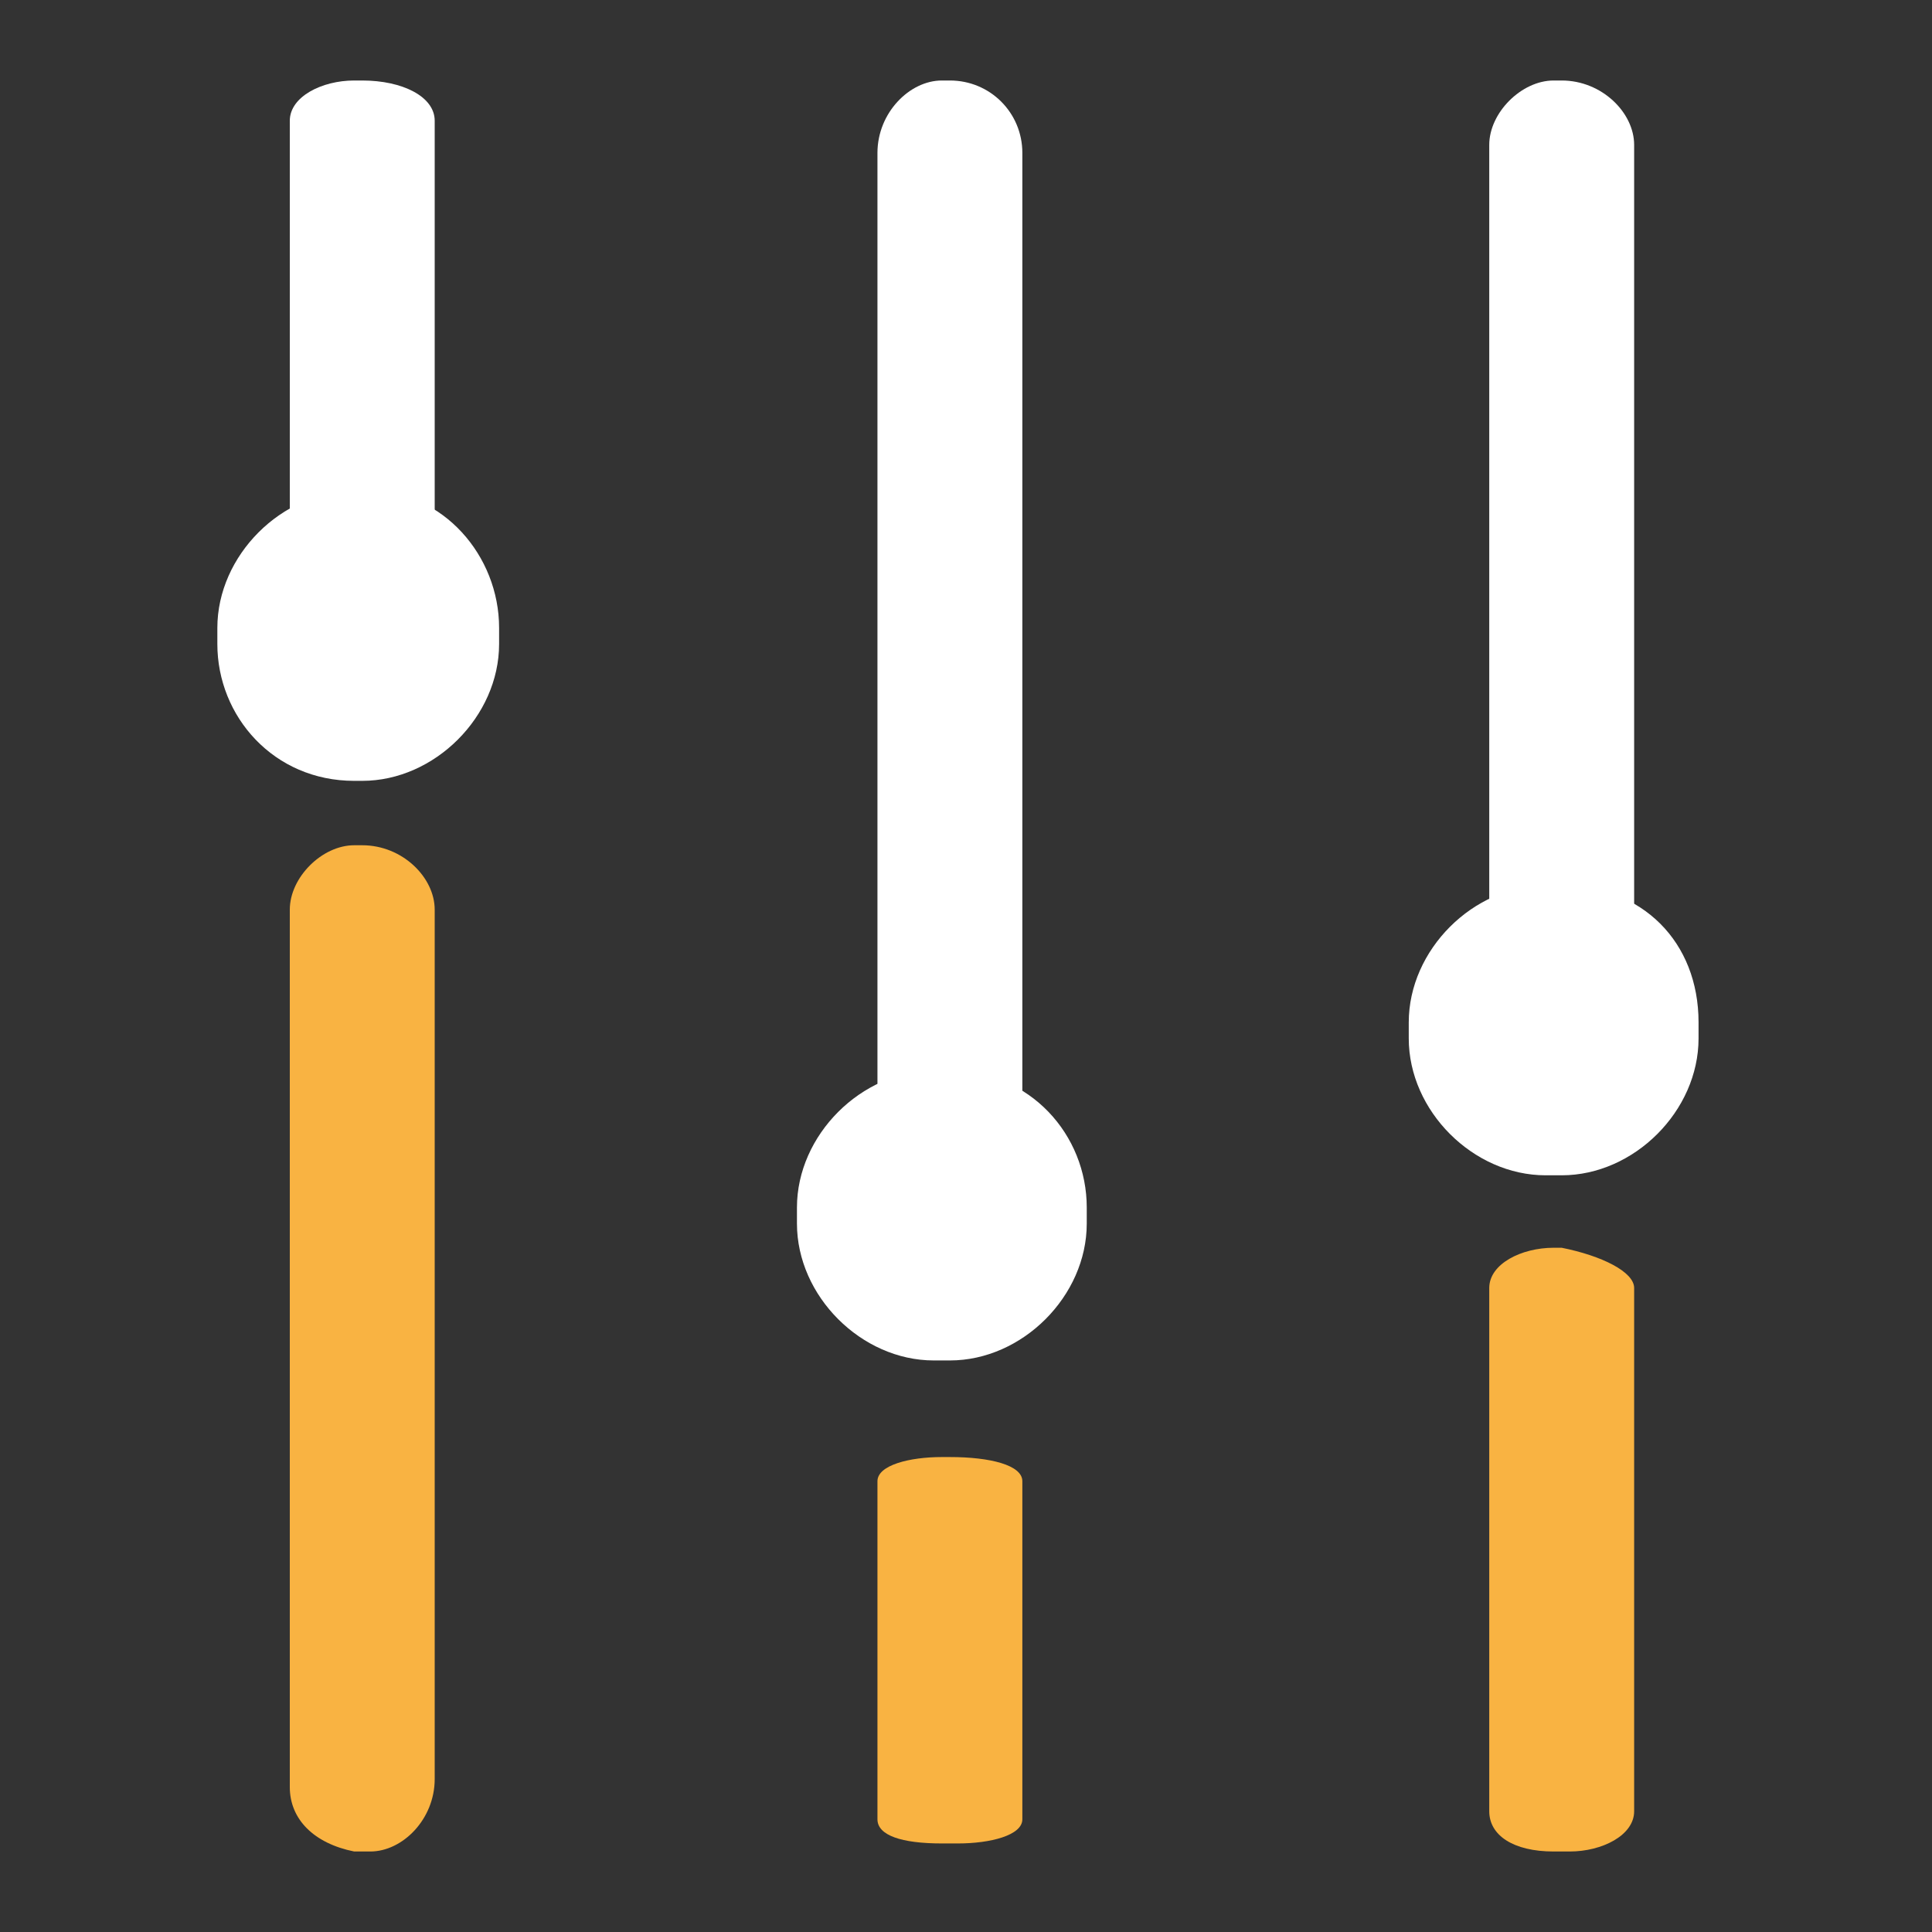 <?xml version="1.0" encoding="utf-8"?>
<!-- Generator: Adobe Illustrator 26.0.1, SVG Export Plug-In . SVG Version: 6.00 Build 0)  -->
<svg version="1.1" id="Слой_1" xmlns="http://www.w3.org/2000/svg" xmlns:xlink="http://www.w3.org/1999/xlink" x="0px" y="0px"
	 viewBox="0 0 24 24" style="enable-background:new 0 0 24 24;" xml:space="preserve">
<rect x="0" y="0" width="24" height="24" fill="#333333" stroke="none"/>
<style type="text/css">
	.st0{fill-rule:evenodd;clip-rule:evenodd;fill:#FFFFFF;}
	.st1{fill-rule:evenodd;clip-rule:evenodd;fill:#F9B342;}
</style>
<path class="st0" d="M13.5,15v0.2c0,0.9-0.8,1.7-1.7,1.7h-0.2c-0.9,0-1.7-0.8-1.7-1.7V15c0-0.9,0.8-1.7,1.7-1.7h0.2
	C12.8,13.3,13.5,14.1,13.5,15z"/>
<path class="st0" d="M12.7,1.9v12.3c0,0.5-0.4,0.9-0.8,0.9h-0.2c-0.5-0.1-0.8-0.4-0.8-0.9V1.9c0-0.5,0.4-0.9,0.8-0.9h0.1
	C12.3,1,12.7,1.4,12.7,1.9z"/>
<path class="st1" d="M12.7,18.4v4.2c0,0.2-0.4,0.3-0.8,0.3h-0.2c-0.5,0-0.8-0.1-0.8-0.3v-4.2c0-0.2,0.4-0.3,0.8-0.3h0.1
	C12.3,18.1,12.7,18.2,12.7,18.4z"/>
<path class="st0" d="M21.1,12.7v0.2c0,0.9-0.8,1.7-1.7,1.7h-0.2c-0.9,0-1.7-0.8-1.7-1.7v-0.2c0-0.9,0.8-1.7,1.7-1.7h0.2
	C20.4,11,21.1,11.7,21.1,12.7z"/>
<path class="st0" d="M20.3,1.8v10.7c0,0.4-0.4,0.8-0.8,0.8h-0.2c-0.5-0.1-0.8-0.4-0.8-0.8V1.8c0-0.4,0.4-0.8,0.8-0.8h0.1
	C19.9,1,20.3,1.4,20.3,1.8z"/>
<path class="st1" d="M20.3,16v6.5c0,0.3-0.4,0.5-0.8,0.5h-0.2c-0.5,0-0.8-0.2-0.8-0.5V16c0-0.3,0.4-0.5,0.8-0.5h0.1
	C19.9,15.6,20.3,15.8,20.3,16z"/>
<path class="st0" d="M6.2,7.8V8c0,0.9-0.8,1.7-1.7,1.7H4.4C3.4,9.7,2.7,8.9,2.7,8V7.8c0-0.9,0.8-1.7,1.7-1.7h0.2
	C5.5,6.1,6.2,6.9,6.2,7.8z"/>
<path class="st0" d="M5.4,1.5v6.7c0,0.3-0.4,0.5-0.8,0.5H4.4c-0.5,0-0.8-0.2-0.8-0.5V1.5C3.6,1.2,4,1,4.4,1h0.1C5,1,5.4,1.2,5.4,1.5
	z"/>
<path class="st1" d="M5.4,11.3v10.8C5.4,22.6,5,23,4.6,23H4.4c-0.5-0.1-0.8-0.4-0.8-0.8V11.3c0-0.4,0.4-0.8,0.8-0.8h0.1
	C5,10.5,5.4,10.9,5.4,11.3z"/>
</svg>
